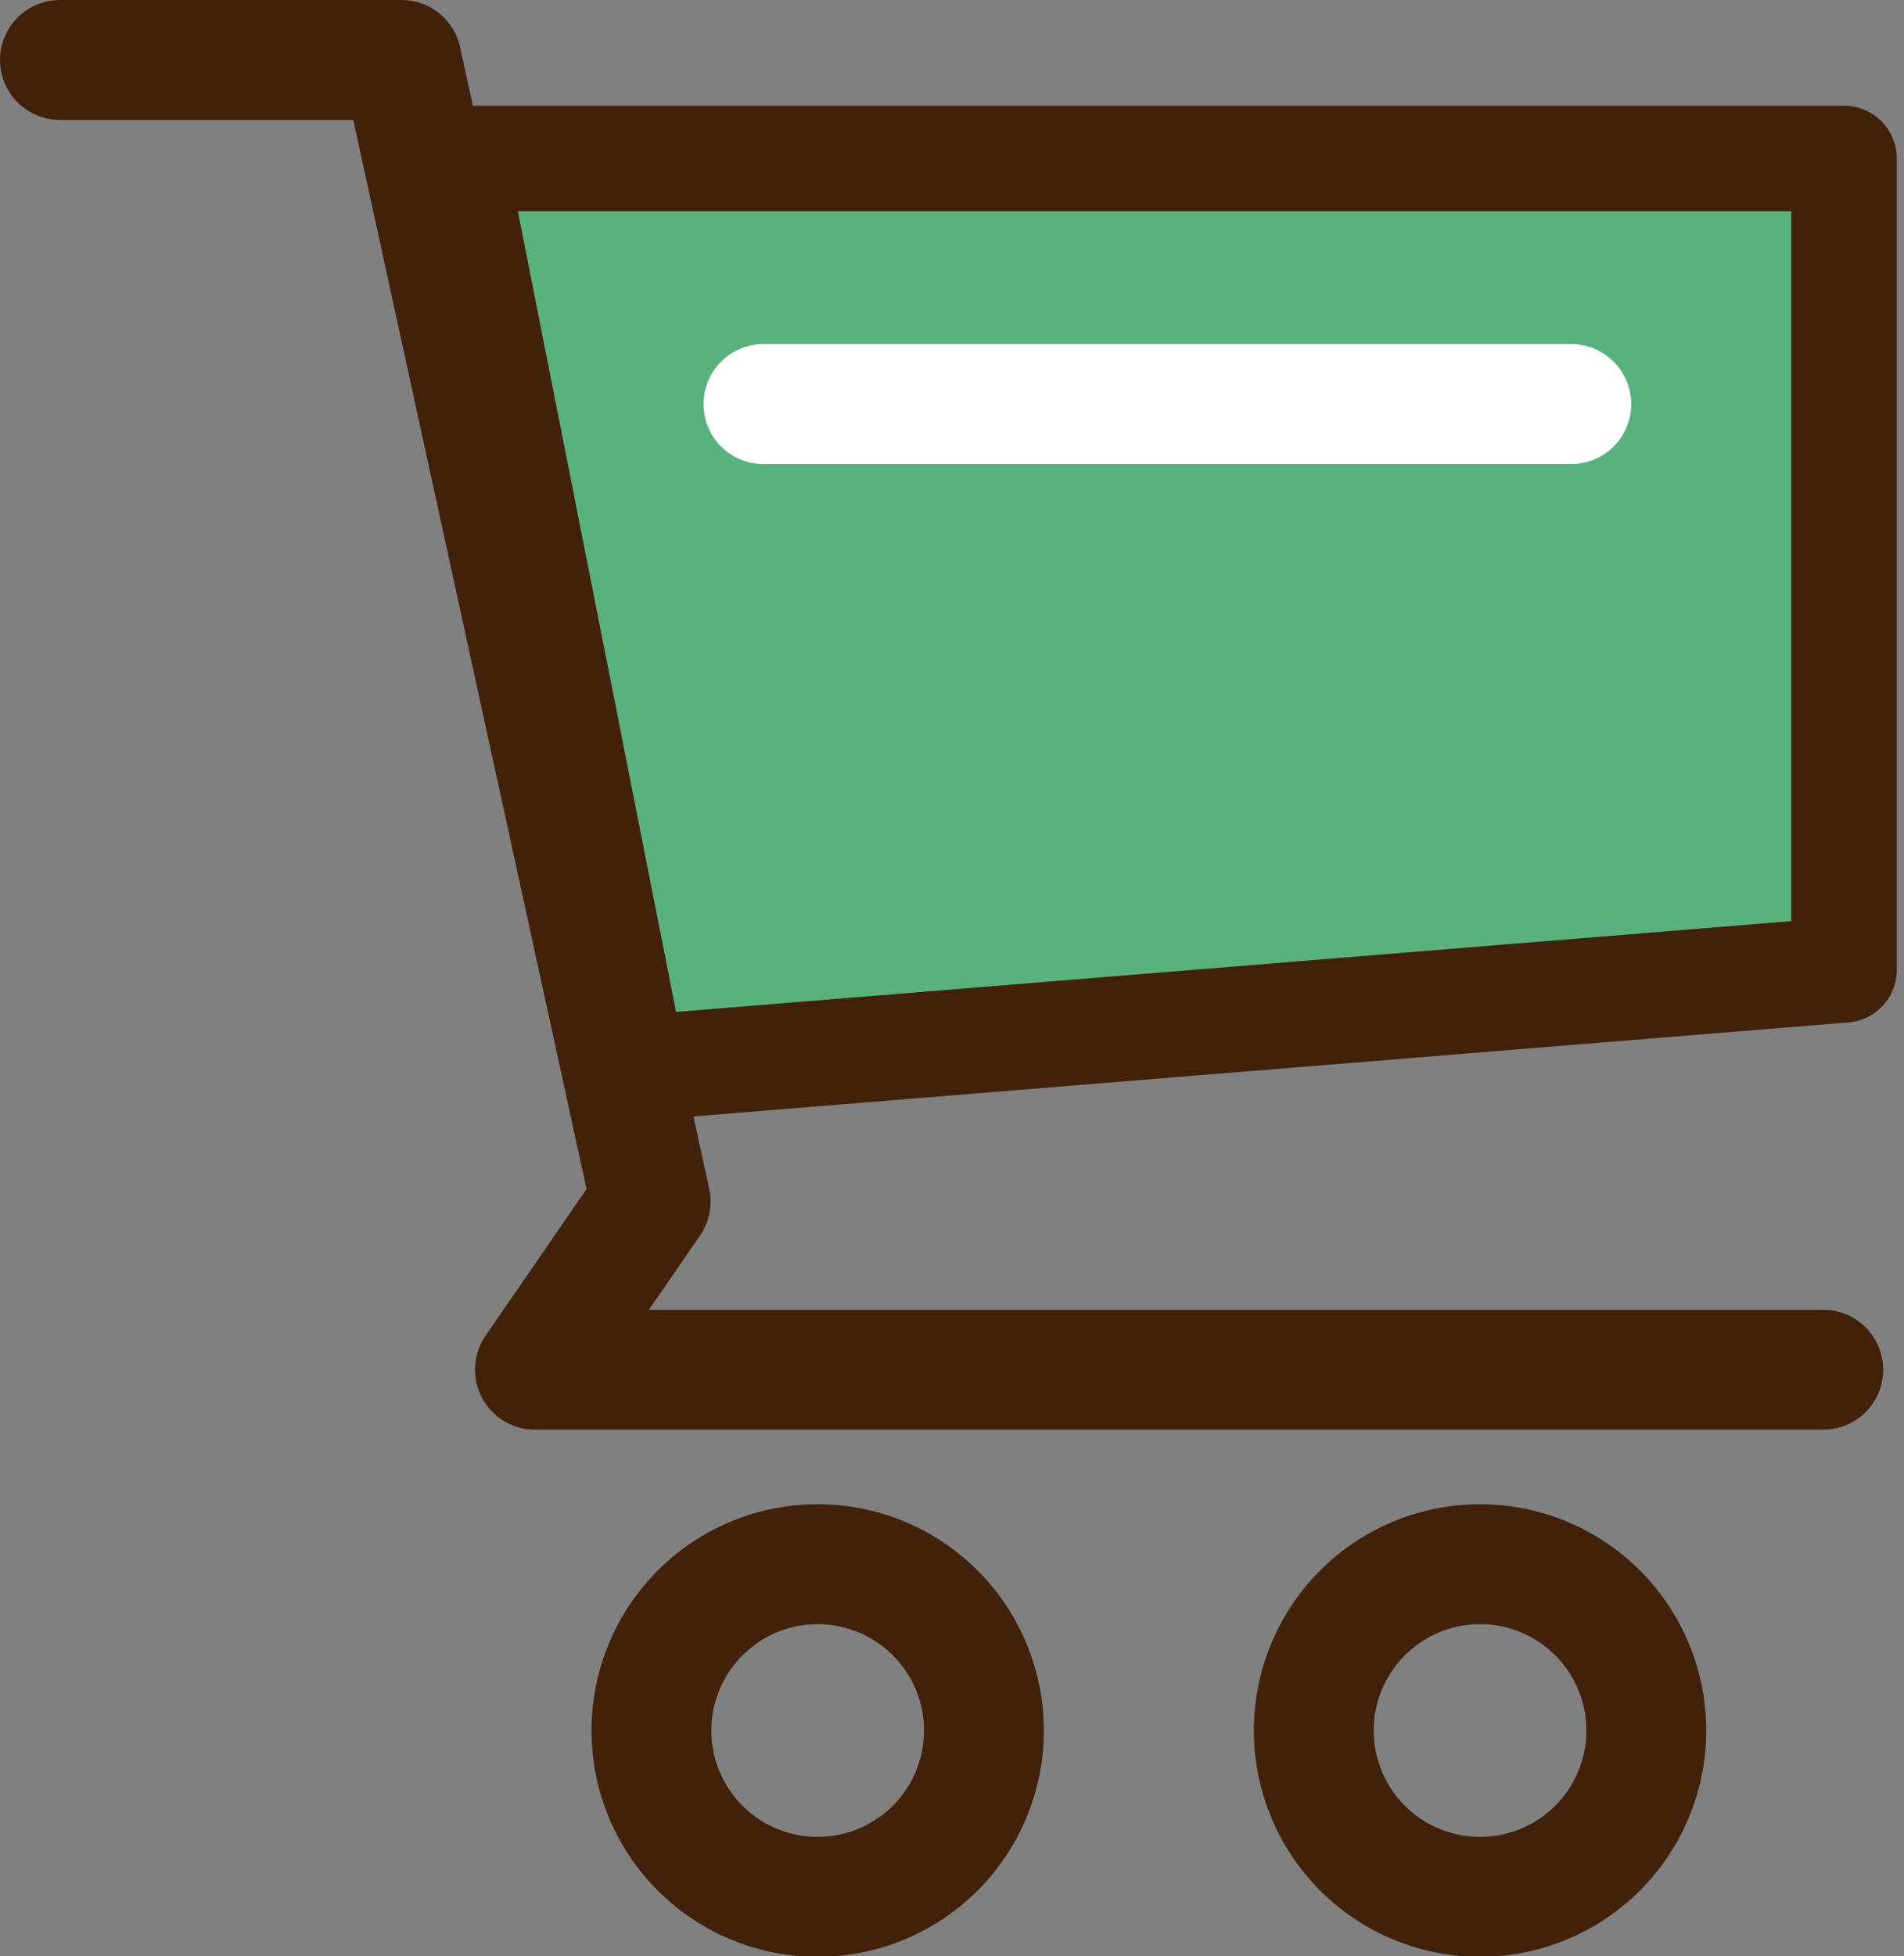 <svg xmlns="http://www.w3.org/2000/svg" viewBox="0 0 73.07 75.04"><rect x="0" y="0" width="73.07" height="75.04" fill="#808080" stroke="none"/><defs><style>.cls-1,.cls-2,.cls-4{fill:none;stroke-width:4.6px;}.cls-1,.cls-2,.cls-3{stroke:#42210b;}.cls-1,.cls-2,.cls-3,.cls-4{stroke-linejoin:round;}.cls-2,.cls-4{stroke-linecap:round;}.cls-3{fill:#59b27d;stroke-width:4.05px;}.cls-4{stroke:#fff;}</style></defs><title>iconos</title><g id="Layer_1" data-name="Layer 1"><path class="cls-1" d="M37.76,66.36A6.38,6.38,0,1,1,31.38,60,6.38,6.38,0,0,1,37.76,66.36Z"/><path class="cls-1" d="M63.18,66.36A6.38,6.38,0,1,1,56.8,60,6.38,6.38,0,0,1,63.18,66.36Z"/><polyline class="cls-2" points="2.3 2.3 15.41 2.3 24.97 46.09 20.53 52.54 69.97 52.54"/><polygon class="cls-3" points="70.77 37.2 24.31 40.98 17.41 6.08 70.77 6.08 70.77 37.2"/><line class="cls-4" x1="29.3" y1="15.5" x2="60.3" y2="15.5"/></g></svg>